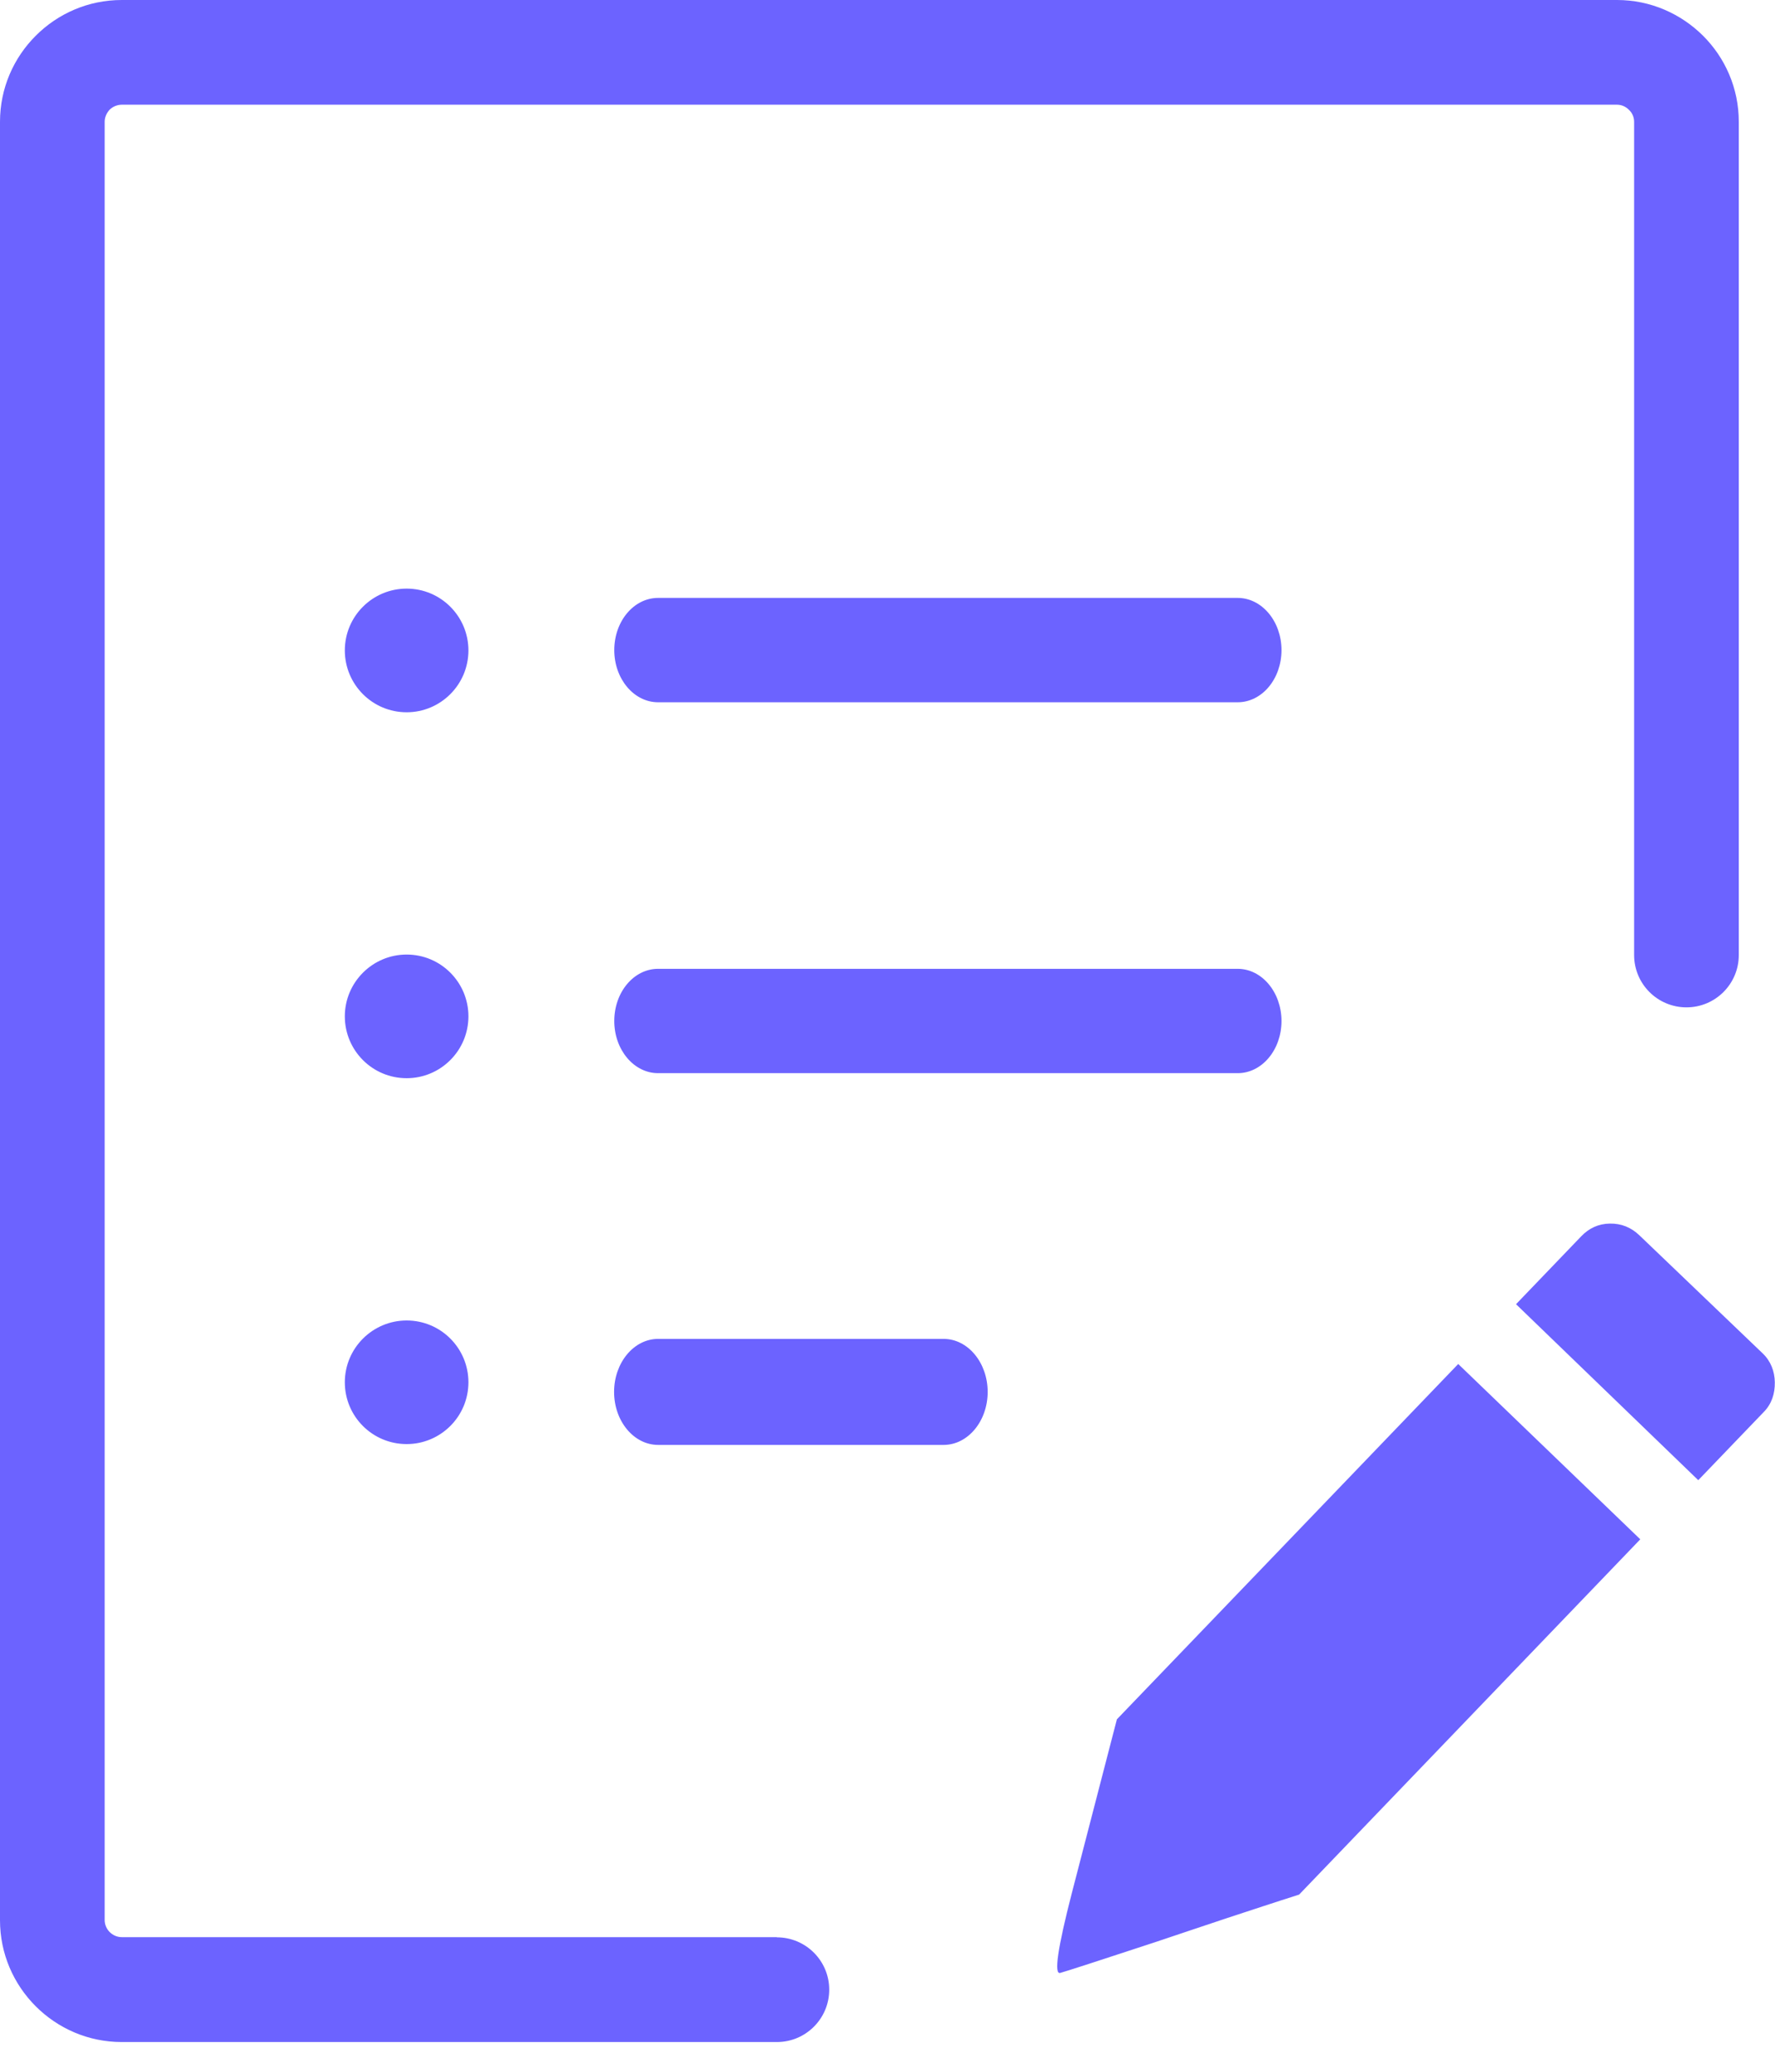 <svg width="30" height="35" viewBox="0 0 30 35" fill="none" xmlns="http://www.w3.org/2000/svg">
<path fill-rule="evenodd" clip-rule="evenodd" d="M11.123 18.13C10.713 18.13 10.382 17.734 10.382 17.249C10.382 16.76 10.713 16.367 11.123 16.367H20.918C21.328 16.367 21.659 16.763 21.659 17.249C21.659 17.737 21.328 18.13 20.918 18.13H11.123ZM13.13 32.729C13.619 32.729 14.015 33.125 14.015 33.613C14.015 34.102 13.619 34.498 13.13 34.498H2.058C1.491 34.498 0.977 34.267 0.604 33.894C0.23 33.52 0 33.007 0 32.44V2.058C0 1.491 0.23 0.977 0.604 0.604C0.977 0.23 1.491 0 2.058 0H27.33C27.897 0 28.411 0.233 28.784 0.604C29.158 0.977 29.388 1.491 29.388 2.058V16.134C29.388 16.623 28.992 17.018 28.504 17.018C28.015 17.018 27.619 16.623 27.619 16.134V2.058C27.619 1.979 27.586 1.906 27.532 1.856C27.479 1.802 27.409 1.769 27.33 1.769H2.058C1.979 1.769 1.906 1.802 1.853 1.853C1.802 1.909 1.769 1.979 1.769 2.058V32.437C1.769 32.515 1.802 32.588 1.853 32.639C1.906 32.692 1.979 32.726 2.058 32.726H13.13V32.729ZM27.709 20.87C27.566 20.733 27.4 20.668 27.209 20.671C27.018 20.674 26.856 20.747 26.721 20.89L25.623 22.033L28.703 25.006L29.812 23.852C29.944 23.717 30 23.543 29.997 23.352C29.994 23.164 29.927 22.993 29.792 22.864L27.709 20.87ZM21.957 32.007C21.55 32.136 21.145 32.271 20.741 32.403C20.334 32.538 19.93 32.675 19.526 32.81C18.568 33.125 18.032 33.299 17.92 33.33C17.81 33.363 17.875 32.914 18.116 31.979L18.877 29.046L24.646 23.043L27.723 26.005L21.957 32.007ZM11.123 24.41C10.713 24.41 10.379 24.009 10.379 23.515C10.379 23.021 10.713 22.619 11.123 22.619H15.949C16.359 22.619 16.693 23.021 16.693 23.515C16.693 24.009 16.359 24.41 15.949 24.41H11.123ZM11.123 11.864C10.713 11.864 10.382 11.468 10.382 10.983C10.382 10.494 10.713 10.101 11.123 10.101H20.918C21.328 10.101 21.659 10.497 21.659 10.983C21.659 11.471 21.328 11.864 20.918 11.864H11.123ZM6.873 22.308C7.451 22.308 7.917 22.776 7.917 23.352C7.917 23.93 7.448 24.396 6.873 24.396C6.294 24.396 5.828 23.928 5.828 23.352C5.828 22.776 6.297 22.308 6.873 22.308ZM6.873 16.126C7.451 16.126 7.917 16.595 7.917 17.17C7.917 17.748 7.448 18.215 6.873 18.215C6.294 18.215 5.828 17.746 5.828 17.17C5.828 16.595 6.297 16.126 6.873 16.126ZM6.873 9.944C7.451 9.944 7.917 10.413 7.917 10.988C7.917 11.566 7.448 12.033 6.873 12.033C6.294 12.033 5.828 11.564 5.828 10.988C5.828 10.41 6.297 9.944 6.873 9.944Z" fill="#6C63FF"/>
</svg>
